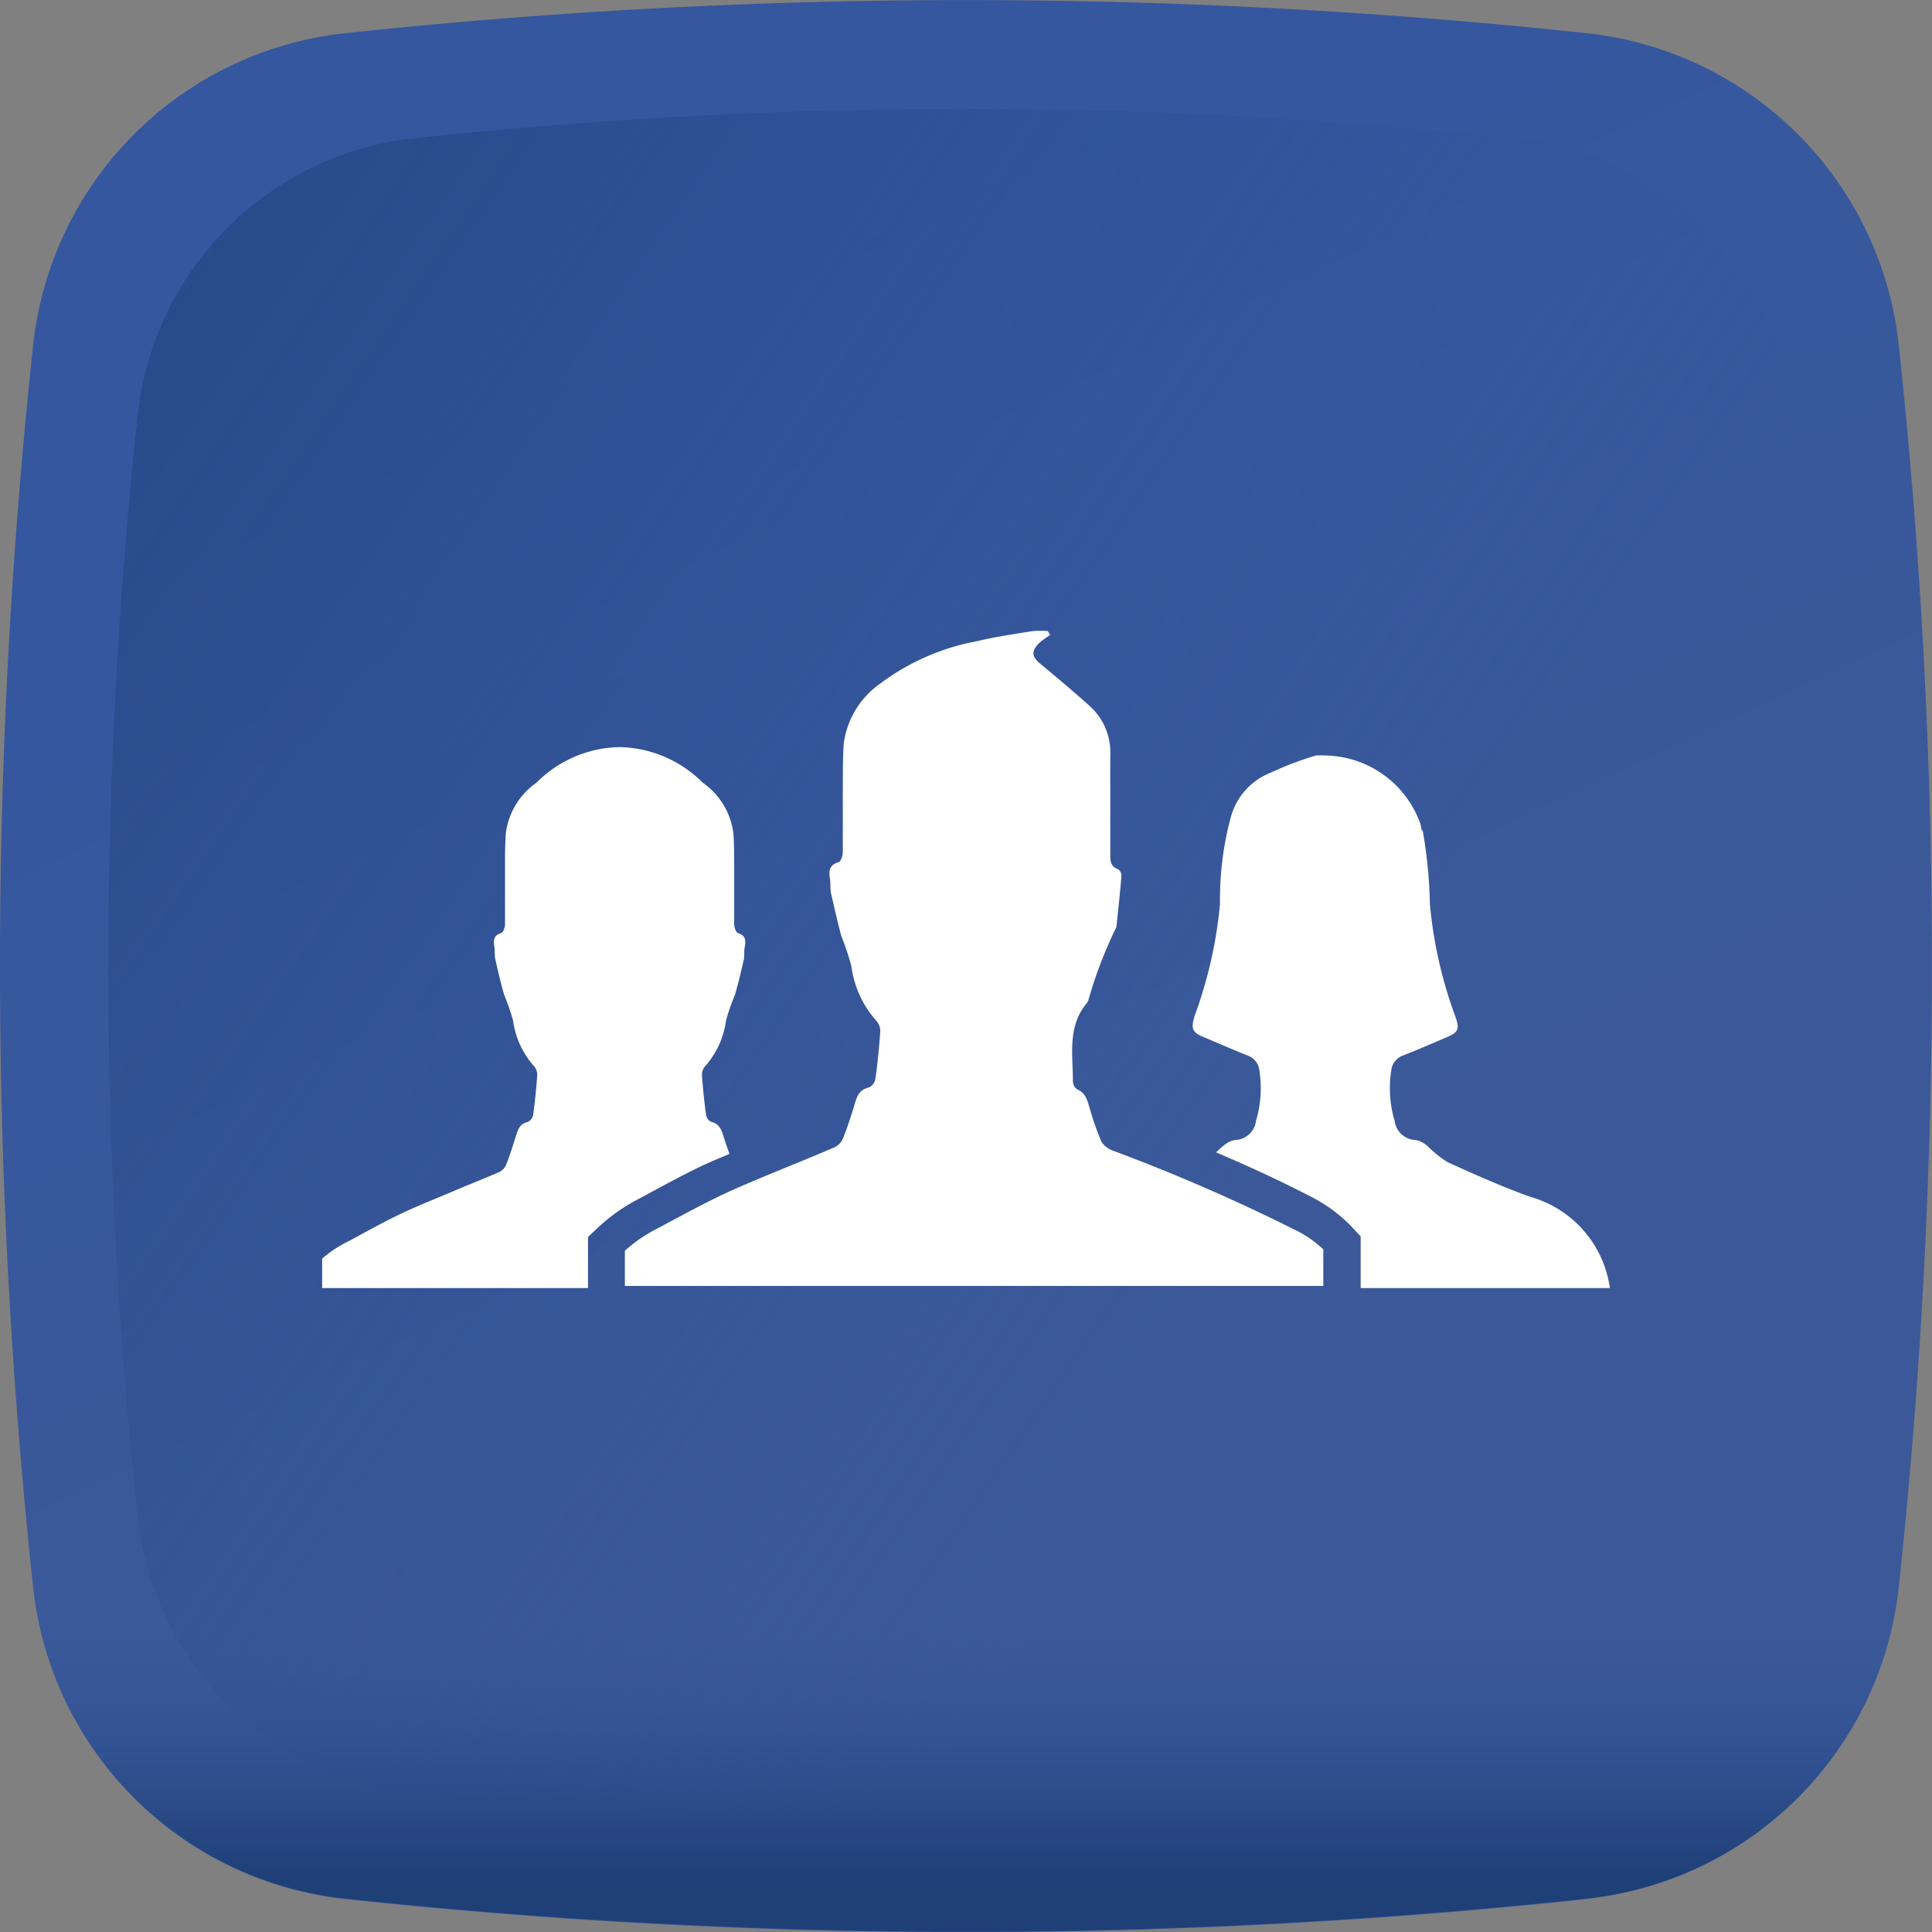 <svg xmlns="http://www.w3.org/2000/svg" xmlns:xlink="http://www.w3.org/1999/xlink" width="19.228" height="19.228" viewBox="0 0 19.228 19.228"><rect x="0" y="0" width="19.228" height="19.228" fill="#808080" stroke="none"/><defs><style>.a{fill:url(#a);}.b{fill:url(#b);}.c{fill:url(#c);}.d{fill:#fff;}</style><linearGradient id="a" x1="0.332" y1="0.141" x2="0.585" y2="0.682" gradientUnits="objectBoundingBox"><stop offset="0" stop-color="#3457a0"/><stop offset="1" stop-color="#3b5998"/></linearGradient><linearGradient id="b" x1="0.714" y1="0.647" x2="-0.271" y2="-0.03" gradientUnits="objectBoundingBox"><stop offset="0" stop-color="#3457a0" stop-opacity="0"/><stop offset="1" stop-color="#1f3f77"/></linearGradient><linearGradient id="c" x1="0.5" y1="0.177" x2="0.5" y2="0.855" xlink:href="#b"/></defs><path class="a" d="M15.789,18.9a58.076,58.076,0,0,1-12.35,0,3.5,3.5,0,0,1-3.11-3.11,58.076,58.076,0,0,1,0-12.349A3.5,3.5,0,0,1,3.439.329a58.076,58.076,0,0,1,12.349,0,3.5,3.5,0,0,1,3.11,3.11,58.075,58.075,0,0,1,0,12.349,3.5,3.5,0,0,1-3.11,3.11Zm0,0" transform="translate(0 0.001)"/><path class="b" d="M45.6,31.886a3.107,3.107,0,0,0-2.76-2.76,51.555,51.555,0,0,0-10.959,0,3.107,3.107,0,0,0-2.76,2.76,51.553,51.553,0,0,0,0,10.959,3.107,3.107,0,0,0,2.76,2.76,51.534,51.534,0,0,0,10.959,0,3.107,3.107,0,0,0,2.76-2.76A51.534,51.534,0,0,0,45.6,31.886Zm0,0" transform="translate(-27.751 -27.751)"/><path class="c" d="M7.672,409.8q.02.2.041.4a3.5,3.5,0,0,0,3.11,3.11,58.074,58.074,0,0,0,12.35,0,3.5,3.5,0,0,0,3.11-3.11q.021-.2.041-.4Zm0,0" transform="translate(-7.384 -394.415)"/><g transform="translate(3.205 6.283)"><g transform="translate(0 0)"><g transform="translate(0 1.148)"><path class="d" d="M141.329,74.085c.149.063.3.129.447.187a.176.176,0,0,1,.114.15,1.136,1.136,0,0,1-.034.5.217.217,0,0,1-.212.19.251.251,0,0,0-.106.052,1.039,1.039,0,0,0-.079.071c.306.13.623.275.939.438a1.521,1.521,0,0,1,.4.291l.1.107v.514h2.48a1.1,1.1,0,0,0-.787-.906c-.281-.1-.557-.224-.831-.348a1.274,1.274,0,0,1-.206-.167.265.265,0,0,0-.105-.052.217.217,0,0,1-.213-.19,1.141,1.141,0,0,1-.034-.5.176.176,0,0,1,.114-.15c.151-.058.3-.124.447-.187.112-.047.118-.086.078-.2a4.379,4.379,0,0,1-.254-1.119,4.711,4.711,0,0,0-.072-.735h-.009c-.005-.022-.008-.045-.014-.067a1.022,1.022,0,0,0-.944-.679h-.009a.662.662,0,0,0-.086,0,3.212,3.212,0,0,0-.446.169.662.662,0,0,0-.4.439,3.139,3.139,0,0,0-.109.869,4.388,4.388,0,0,1-.254,1.118C141.21,74,141.218,74.038,141.329,74.085Z" transform="translate(-132.561 -71.197)"/><path class="d" d="M2.648,74.764l.116-.109a1.807,1.807,0,0,1,.4-.275l.116-.063c.165-.089.33-.178.5-.259.089-.042.182-.08.274-.119-.019-.053-.038-.107-.055-.161s-.035-.138-.125-.157a.1.1,0,0,1-.053-.069q-.027-.2-.041-.4a.128.128,0,0,1,.032-.086.855.855,0,0,0,.208-.456,2.133,2.133,0,0,1,.088-.253c.034-.115.061-.232.088-.349.01-.042,0-.088.011-.131.01-.063.008-.112-.068-.136-.021-.007-.038-.056-.038-.087,0-.187,0-.373,0-.56,0-.114,0-.23-.008-.344a.725.725,0,0,0-.306-.506,1.2,1.2,0,0,0-.807-.353l-.02,0-.02,0a1.193,1.193,0,0,0-.806.353.724.724,0,0,0-.306.506c-.008.114-.008.23-.008.344,0,.187,0,.374,0,.56,0,.031-.018.081-.039.087-.075.024-.077.073-.067.136.007.043,0,.089.011.131.026.117.053.234.087.349a2.2,2.2,0,0,1,.088.253.854.854,0,0,0,.209.456.134.134,0,0,1,.032.086c-.009.134-.023.268-.041.4a.1.1,0,0,1-.053.069c-.089.019-.1.088-.124.157-.028.092-.058.183-.093.272a.144.144,0,0,1-.066.069c-.158.069-.32.132-.479.2s-.341.139-.506.218-.337.174-.5.263A1.24,1.24,0,0,0,0,74.981v.293H2.646v-.51h0Z" transform="translate(0.001 -69.886)"/></g><path class="d" d="M55.848,57.136a18.321,18.321,0,0,0-1.794-.78.224.224,0,0,1-.119-.092,2.9,2.9,0,0,1-.119-.342c-.022-.074-.041-.144-.123-.178a.1.1,0,0,1-.041-.079c0-.267-.057-.548.141-.782a.193.193,0,0,0,.013-.026,4.335,4.335,0,0,1,.275-.72.039.039,0,0,0,.005-.019c.017-.166.036-.332.049-.5a.078.078,0,0,0-.034-.064c-.082-.029-.078-.1-.077-.161q0-.487,0-.974a.62.62,0,0,0-.2-.485c-.162-.146-.33-.287-.5-.428-.081-.068-.087-.12-.012-.2a1.025,1.025,0,0,1,.114-.084l-.024-.038a.942.942,0,0,0-.151,0c-.185.03-.371.056-.551.1a2.3,2.3,0,0,0-.964.421.869.869,0,0,0-.365.6c-.009.137-.008.274-.009.411,0,.223,0,.447,0,.669,0,.037-.022.1-.047.1-.09.029-.093.087-.081.162.008.052,0,.106.013.156.031.139.064.279.1.416a2.5,2.5,0,0,1,.1.3,1.023,1.023,0,0,0,.25.545.157.157,0,0,1,.038.1q-.016.24-.049.479a.118.118,0,0,1-.064.083c-.106.023-.123.1-.148.187-.034.109-.069.219-.112.324a.162.162,0,0,1-.078.082c-.189.083-.382.159-.572.238s-.407.167-.6.261-.4.207-.6.314a1.442,1.442,0,0,0-.319.219v.35h6.951v-.364A1.128,1.128,0,0,0,55.848,57.136Z" transform="translate(-46.179 -51.186)"/></g></g></svg>